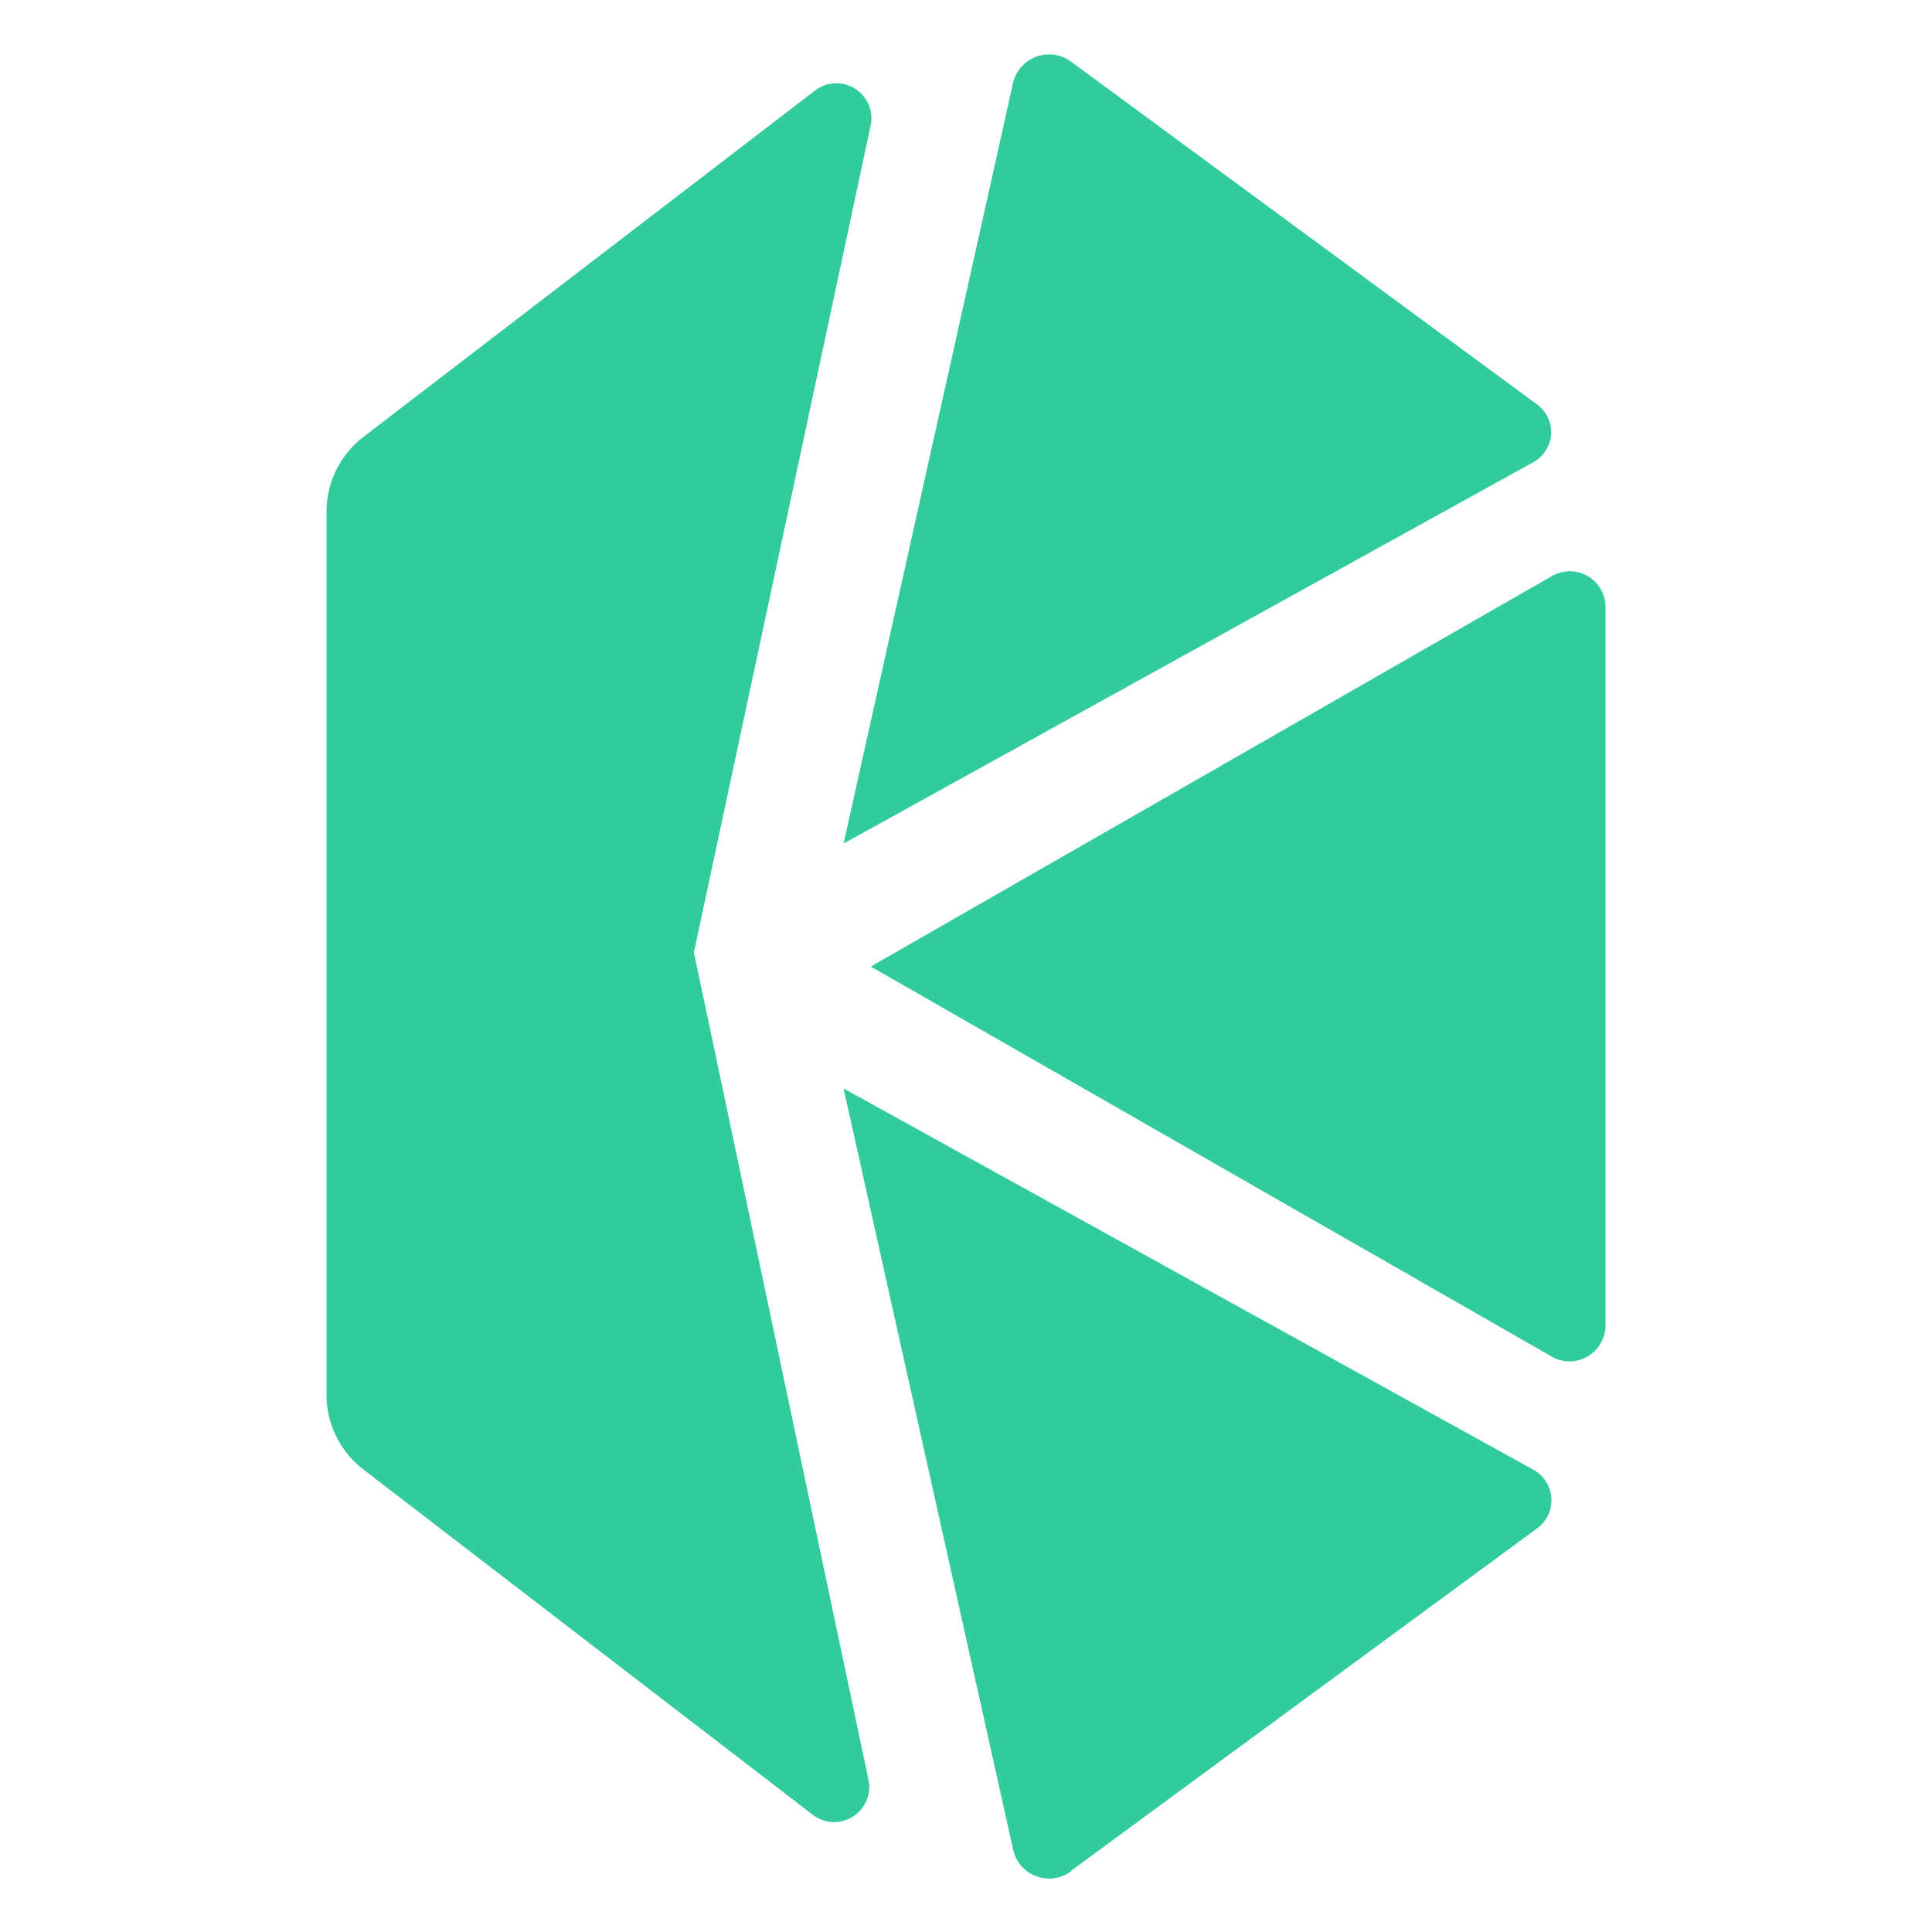 <svg width="32" height="32" viewBox="0 0 32 32" fill="none" xmlns="http://www.w3.org/2000/svg">
<path d="M14.423 16.009L25.69 22.463C25.781 22.518 25.884 22.547 25.99 22.548C26.096 22.549 26.2 22.522 26.291 22.47C26.383 22.418 26.459 22.342 26.512 22.25C26.565 22.159 26.592 22.055 26.592 21.949V10.06C26.593 9.954 26.566 9.85 26.513 9.758C26.46 9.666 26.384 9.59 26.292 9.538C26.2 9.486 26.095 9.46 25.989 9.462C25.884 9.464 25.78 9.495 25.69 9.55L14.423 16.009Z" fill="#31CB9E"/>
<path d="M25.451 6.693L17.749 1.028C17.669 0.966 17.576 0.926 17.476 0.909C17.377 0.893 17.275 0.901 17.18 0.933C17.085 0.965 16.999 1.02 16.93 1.093C16.861 1.166 16.811 1.255 16.784 1.352L13.972 13.972L25.384 7.662C25.471 7.617 25.544 7.551 25.598 7.469C25.652 7.388 25.684 7.294 25.691 7.197C25.697 7.099 25.679 7.002 25.637 6.913C25.595 6.825 25.531 6.749 25.451 6.693Z" fill="#31CB9E"/>
<path d="M17.74 30.986L25.451 25.321C25.532 25.264 25.597 25.187 25.64 25.098C25.683 25.009 25.702 24.91 25.695 24.812C25.689 24.713 25.657 24.618 25.604 24.535C25.55 24.452 25.476 24.384 25.388 24.338L13.972 18.028L16.784 30.648C16.808 30.746 16.855 30.837 16.922 30.912C16.989 30.987 17.074 31.045 17.169 31.079C17.263 31.113 17.365 31.124 17.465 31.109C17.564 31.094 17.659 31.055 17.74 30.995" fill="#31CB9E"/>
<path d="M11.493 15.775L14.422 2.073C14.445 1.96 14.433 1.842 14.388 1.735C14.343 1.629 14.267 1.538 14.171 1.474C14.074 1.411 13.96 1.378 13.845 1.379C13.729 1.381 13.616 1.417 13.521 1.483L6.017 7.238C5.827 7.384 5.673 7.572 5.567 7.787C5.462 8.002 5.407 8.238 5.408 8.478V23.081C5.405 23.323 5.458 23.563 5.563 23.781C5.669 24 5.824 24.19 6.017 24.338L13.485 30.076C13.58 30.141 13.693 30.177 13.809 30.179C13.924 30.18 14.038 30.147 14.134 30.084C14.231 30.02 14.307 29.93 14.352 29.823C14.397 29.716 14.409 29.599 14.386 29.485L11.493 15.775Z" fill="#31CB9E"/>
</svg>
